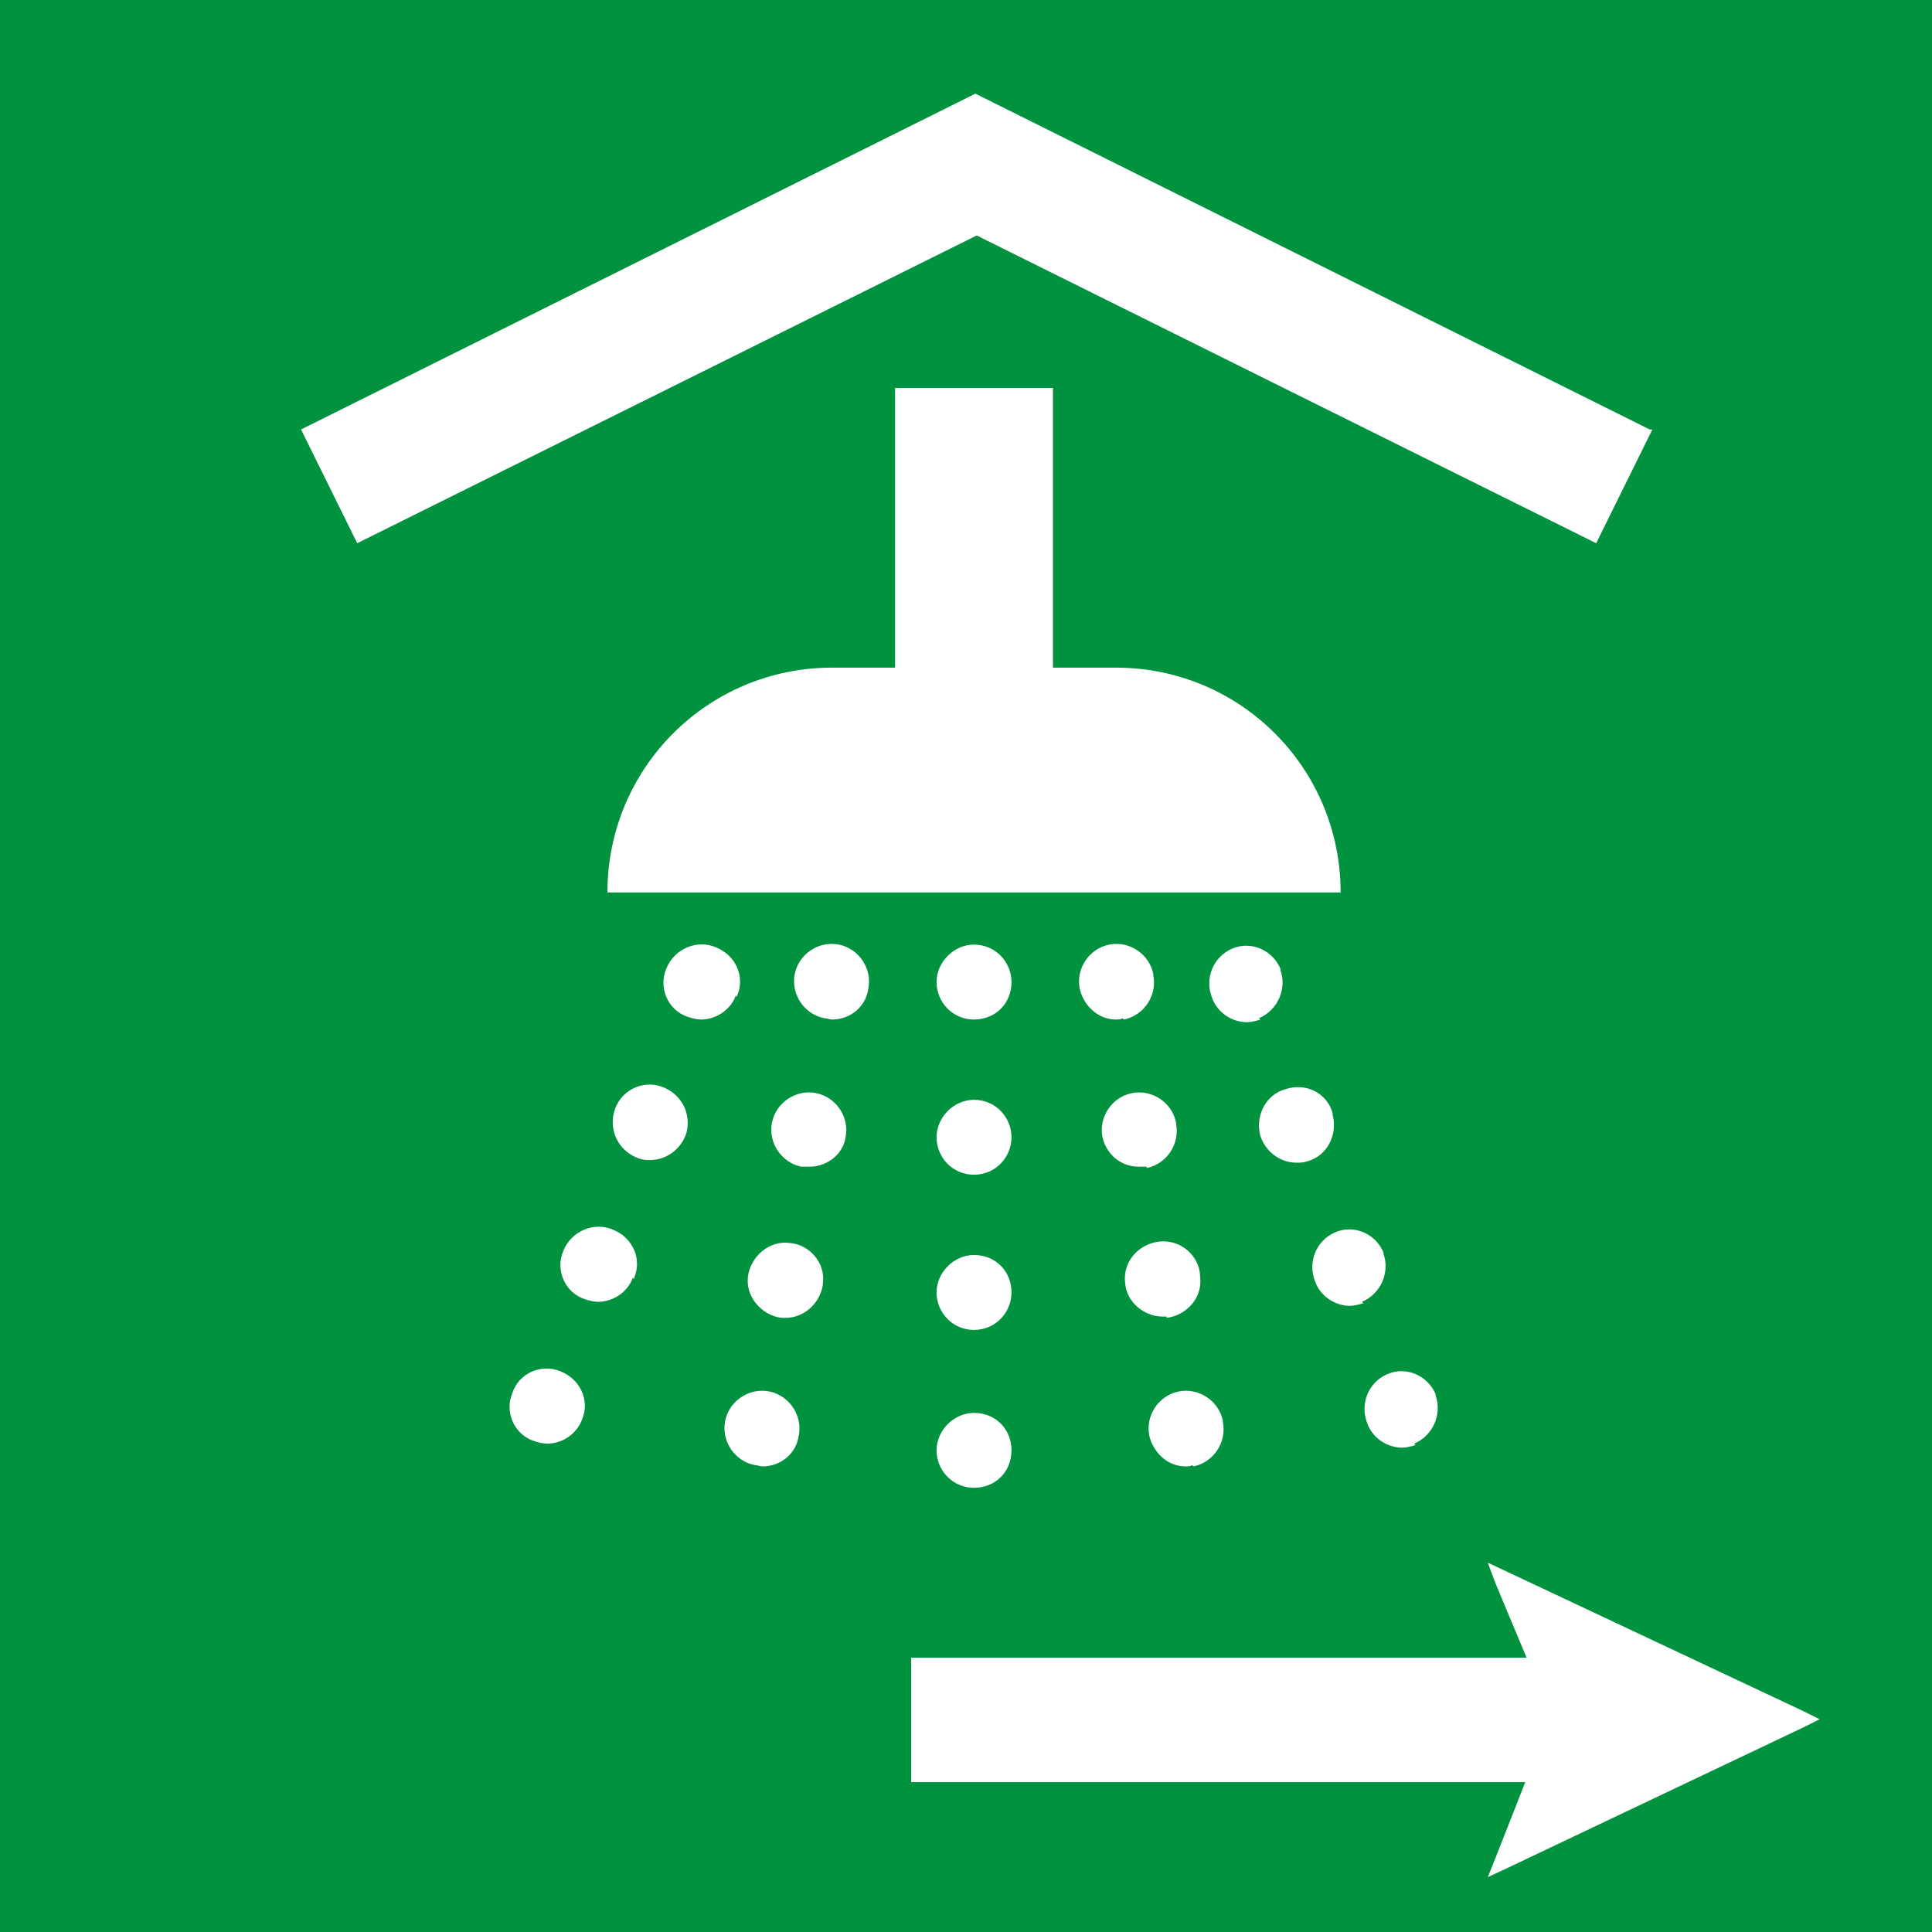 <?xml version="1.0" encoding="UTF-8"?>
<!DOCTYPE svg PUBLIC "-//W3C//DTD SVG 1.1//EN" "http://www.w3.org/Graphics/SVG/1.1/DTD/svg11.dtd">
<!-- Creator: CorelDRAW -->
<svg xmlns="http://www.w3.org/2000/svg" xml:space="preserve" width="8.5mm" height="8.5mm" style="shape-rendering:geometricPrecision; text-rendering:geometricPrecision; image-rendering:optimizeQuality; fill-rule:evenodd; clip-rule:evenodd"
viewBox="0 0 1.444 1.444"
 xmlns:xlink="http://www.w3.org/1999/xlink">
 <defs>
  <style type="text/css">
   <![CDATA[
    .fil0 {fill:#00923F}
    .fil1 {fill:white;fill-rule:nonzero}
   ]]>
  </style>
 </defs>
 <g id="okviri">
  <polygon class="fil0" points="0,0 1.444,0 1.444,1.444 0,1.444 "/>
 </g>
 <g id="piktogrami">
  <polygon class="fil1" points="1.348,1.291 1.127,1.396 1.112,1.403 1.118,1.388 1.14,1.332 0.681,1.332 0.681,1.239 1.141,1.239 1.118,1.184 1.112,1.168 1.127,1.175 1.348,1.279 1.36,1.285 "/>
  <path class="fil1" d="M1.233 0.321l-0.504 -0.251 -0 -0.001 -0 0 -0 -0 -0 0.001 -0.504 0.251 0.042 0.085 0.463 -0.23 0.463 0.23 0.042 -0.085zm-0.584 0.419l0 -0.001c0.003,-0.015 -0.007,-0.03 -0.022,-0.033 -0.015,-0.003 -0.03,0.007 -0.033,0.022 -0.003,0.015 0.007,0.03 0.022,0.033 0.002,0 0.004,0.001 0.006,0.001 0.013,0 0.025,-0.009 0.027,-0.023zm-0.017 0.111l0 -0.001c0.003,-0.015 -0.007,-0.03 -0.022,-0.033 -0.015,-0.003 -0.03,0.007 -0.033,0.022 -0.003,0.015 0.007,0.03 0.022,0.033 0.002,0 0.004,0 0.006,0 0.013,0 0.025,-0.009 0.027,-0.022zm-0.017 0.109l5.0978e-005 -0.001c0.002,-0.015 -0.01,-0.029 -0.025,-0.03 -0.015,-0.002 -0.029,0.01 -0.031,0.025 -0.002,0.015 0.01,0.029 0.025,0.031 0.001,0 0.002,0 0.003,0 0.014,0 0.026,-0.011 0.028,-0.025zm-0.018 0.114l0 -0.001c0.003,-0.015 -0.007,-0.03 -0.022,-0.033 -0.015,-0.003 -0.03,0.007 -0.033,0.022 -0.003,0.015 0.007,0.03 0.022,0.033 0.002,0 0.004,0.001 0.006,0.001 0.013,0 0.025,-0.009 0.027,-0.023zm-0.046 -0.329l0 -0.001c0.006,-0.014 -0.001,-0.03 -0.016,-0.036 -0.014,-0.006 -0.031,0.001 -0.037,0.016 -0.006,0.014 0.001,0.031 0.016,0.036 0.003,0.001 0.007,0.002 0.01,0.002 0.011,0 0.022,-0.007 0.026,-0.018zm-0.038 0.103l0 -0.001c0.004,-0.015 -0.004,-0.03 -0.019,-0.035 -0.015,-0.005 -0.031,0.004 -0.035,0.019 -0.004,0.015 0.004,0.03 0.019,0.035 0.003,0.001 0.005,0.001 0.008,0.001 0.012,0 0.023,-0.008 0.027,-0.02zm-0.039 0.108l0 -0.001c0.006,-0.014 -0.001,-0.03 -0.016,-0.036 -0.014,-0.006 -0.031,0.001 -0.037,0.016 -0.006,0.014 0.001,0.031 0.016,0.036 0.003,0.001 0.007,0.002 0.01,0.002 0.011,0 0.022,-0.007 0.026,-0.018zm-0.039 0.106l0 -0.001c0.006,-0.014 -0.001,-0.03 -0.016,-0.036 -0.014,-0.006 -0.031,0.001 -0.036,0.016 -0.006,0.014 0.001,0.031 0.016,0.036 0.003,0.001 0.007,0.002 0.01,0.002 0.011,0 0.022,-0.007 0.026,-0.018zm0.405 -0.3c0.015,-0.003 0.025,-0.018 0.022,-0.033l-0 -0.001c-0.003,-0.015 -0.018,-0.025 -0.033,-0.022 -0.015,0.003 -0.025,0.018 -0.022,0.033 0.003,0.013 0.014,0.023 0.027,0.023 0.002,0 0.004,-0 0.005,-0.001zm0.017 0.111c0.015,-0.003 0.025,-0.018 0.022,-0.033l-0 -0.001c-0.003,-0.015 -0.018,-0.025 -0.033,-0.022 -0.015,0.003 -0.025,0.018 -0.022,0.033 0.003,0.013 0.014,0.022 0.027,0.022 0.002,0 0.004,-0 0.006,-0zm0.015 0.112c0.015,-0.002 0.027,-0.015 0.025,-0.031l-5.0978e-005 -0.001c-0.001,-0.015 -0.015,-0.027 -0.031,-0.025 -0.015,0.002 -0.027,0.015 -0.025,0.031 0.001,0.014 0.014,0.025 0.028,0.025 0.001,0 0.002,-3.39853e-005 0.003,-0zm0.02 0.111c0.015,-0.003 0.025,-0.018 0.022,-0.033l-0 -0.001c-0.003,-0.015 -0.018,-0.025 -0.033,-0.022 -0.015,0.003 -0.025,0.018 -0.022,0.033 0.003,0.013 0.014,0.023 0.027,0.023 0.002,0 0.004,-0 0.005,-0.001zm0.049 -0.335c0.014,-0.006 0.021,-0.022 0.016,-0.036l-0 -0.001c-0.006,-0.014 -0.022,-0.021 -0.036,-0.015 -0.014,0.006 -0.021,0.022 -0.015,0.037 0.004,0.011 0.015,0.018 0.026,0.018 0.003,0 0.007,-0.001 0.01,-0.002zm0.036 0.107c0.015,-0.004 0.023,-0.02 0.019,-0.035l-0 -0.001c-0.004,-0.015 -0.02,-0.023 -0.035,-0.018 -0.015,0.004 -0.023,0.02 -0.019,0.035 0.004,0.012 0.015,0.02 0.027,0.02 0.003,0 0.005,-0 0.008,-0.001zm0.041 0.105c0.014,-0.006 0.021,-0.022 0.016,-0.036l-0 -0.001c-0.006,-0.014 -0.022,-0.021 -0.036,-0.015 -0.014,0.006 -0.021,0.022 -0.015,0.037 0.004,0.011 0.015,0.018 0.026,0.018 0.003,0 0.007,-0.001 0.01,-0.002zm0.039 0.106c0.014,-0.006 0.021,-0.022 0.016,-0.036l-0 -0.001c-0.006,-0.014 -0.022,-0.021 -0.036,-0.015 -0.014,0.006 -0.021,0.022 -0.015,0.037 0.004,0.011 0.015,0.018 0.026,0.018 0.003,0 0.007,-0.001 0.01,-0.002zm-0.301 0.005l0 -0c0,-0.016 -0.012,-0.028 -0.028,-0.028 -0.015,0 -0.028,0.013 -0.028,0.028 0,0.015 0.012,0.028 0.028,0.028 0.016,0 0.028,-0.012 0.028,-0.028zm0 -0.233l0 -0.001c0,-0.015 -0.012,-0.028 -0.028,-0.028 -0.015,0 -0.028,0.013 -0.028,0.028 0,0.015 0.012,0.028 0.028,0.028 0.016,0 0.028,-0.013 0.028,-0.028zm0 0.116l0 -0.001c0,-0.016 -0.012,-0.028 -0.028,-0.028 -0.015,0 -0.028,0.013 -0.028,0.028 0,0.015 0.012,0.028 0.028,0.028 0.016,0 0.028,-0.013 0.028,-0.028zm0 -0.233l0 -0c0,-0.015 -0.012,-0.028 -0.028,-0.028 -0.015,0 -0.028,0.013 -0.028,0.028 0,0.015 0.012,0.028 0.028,0.028 0.016,0 0.028,-0.012 0.028,-0.028zm0.246 -0.067l-0.548 0c0,-0.093 0.075,-0.168 0.168,-0.168l0.047 0 0 -0.209 0.118 0 0 0.209 0.047 0c0.093,0 0.168,0.075 0.168,0.168z"/>
 </g>
</svg>
